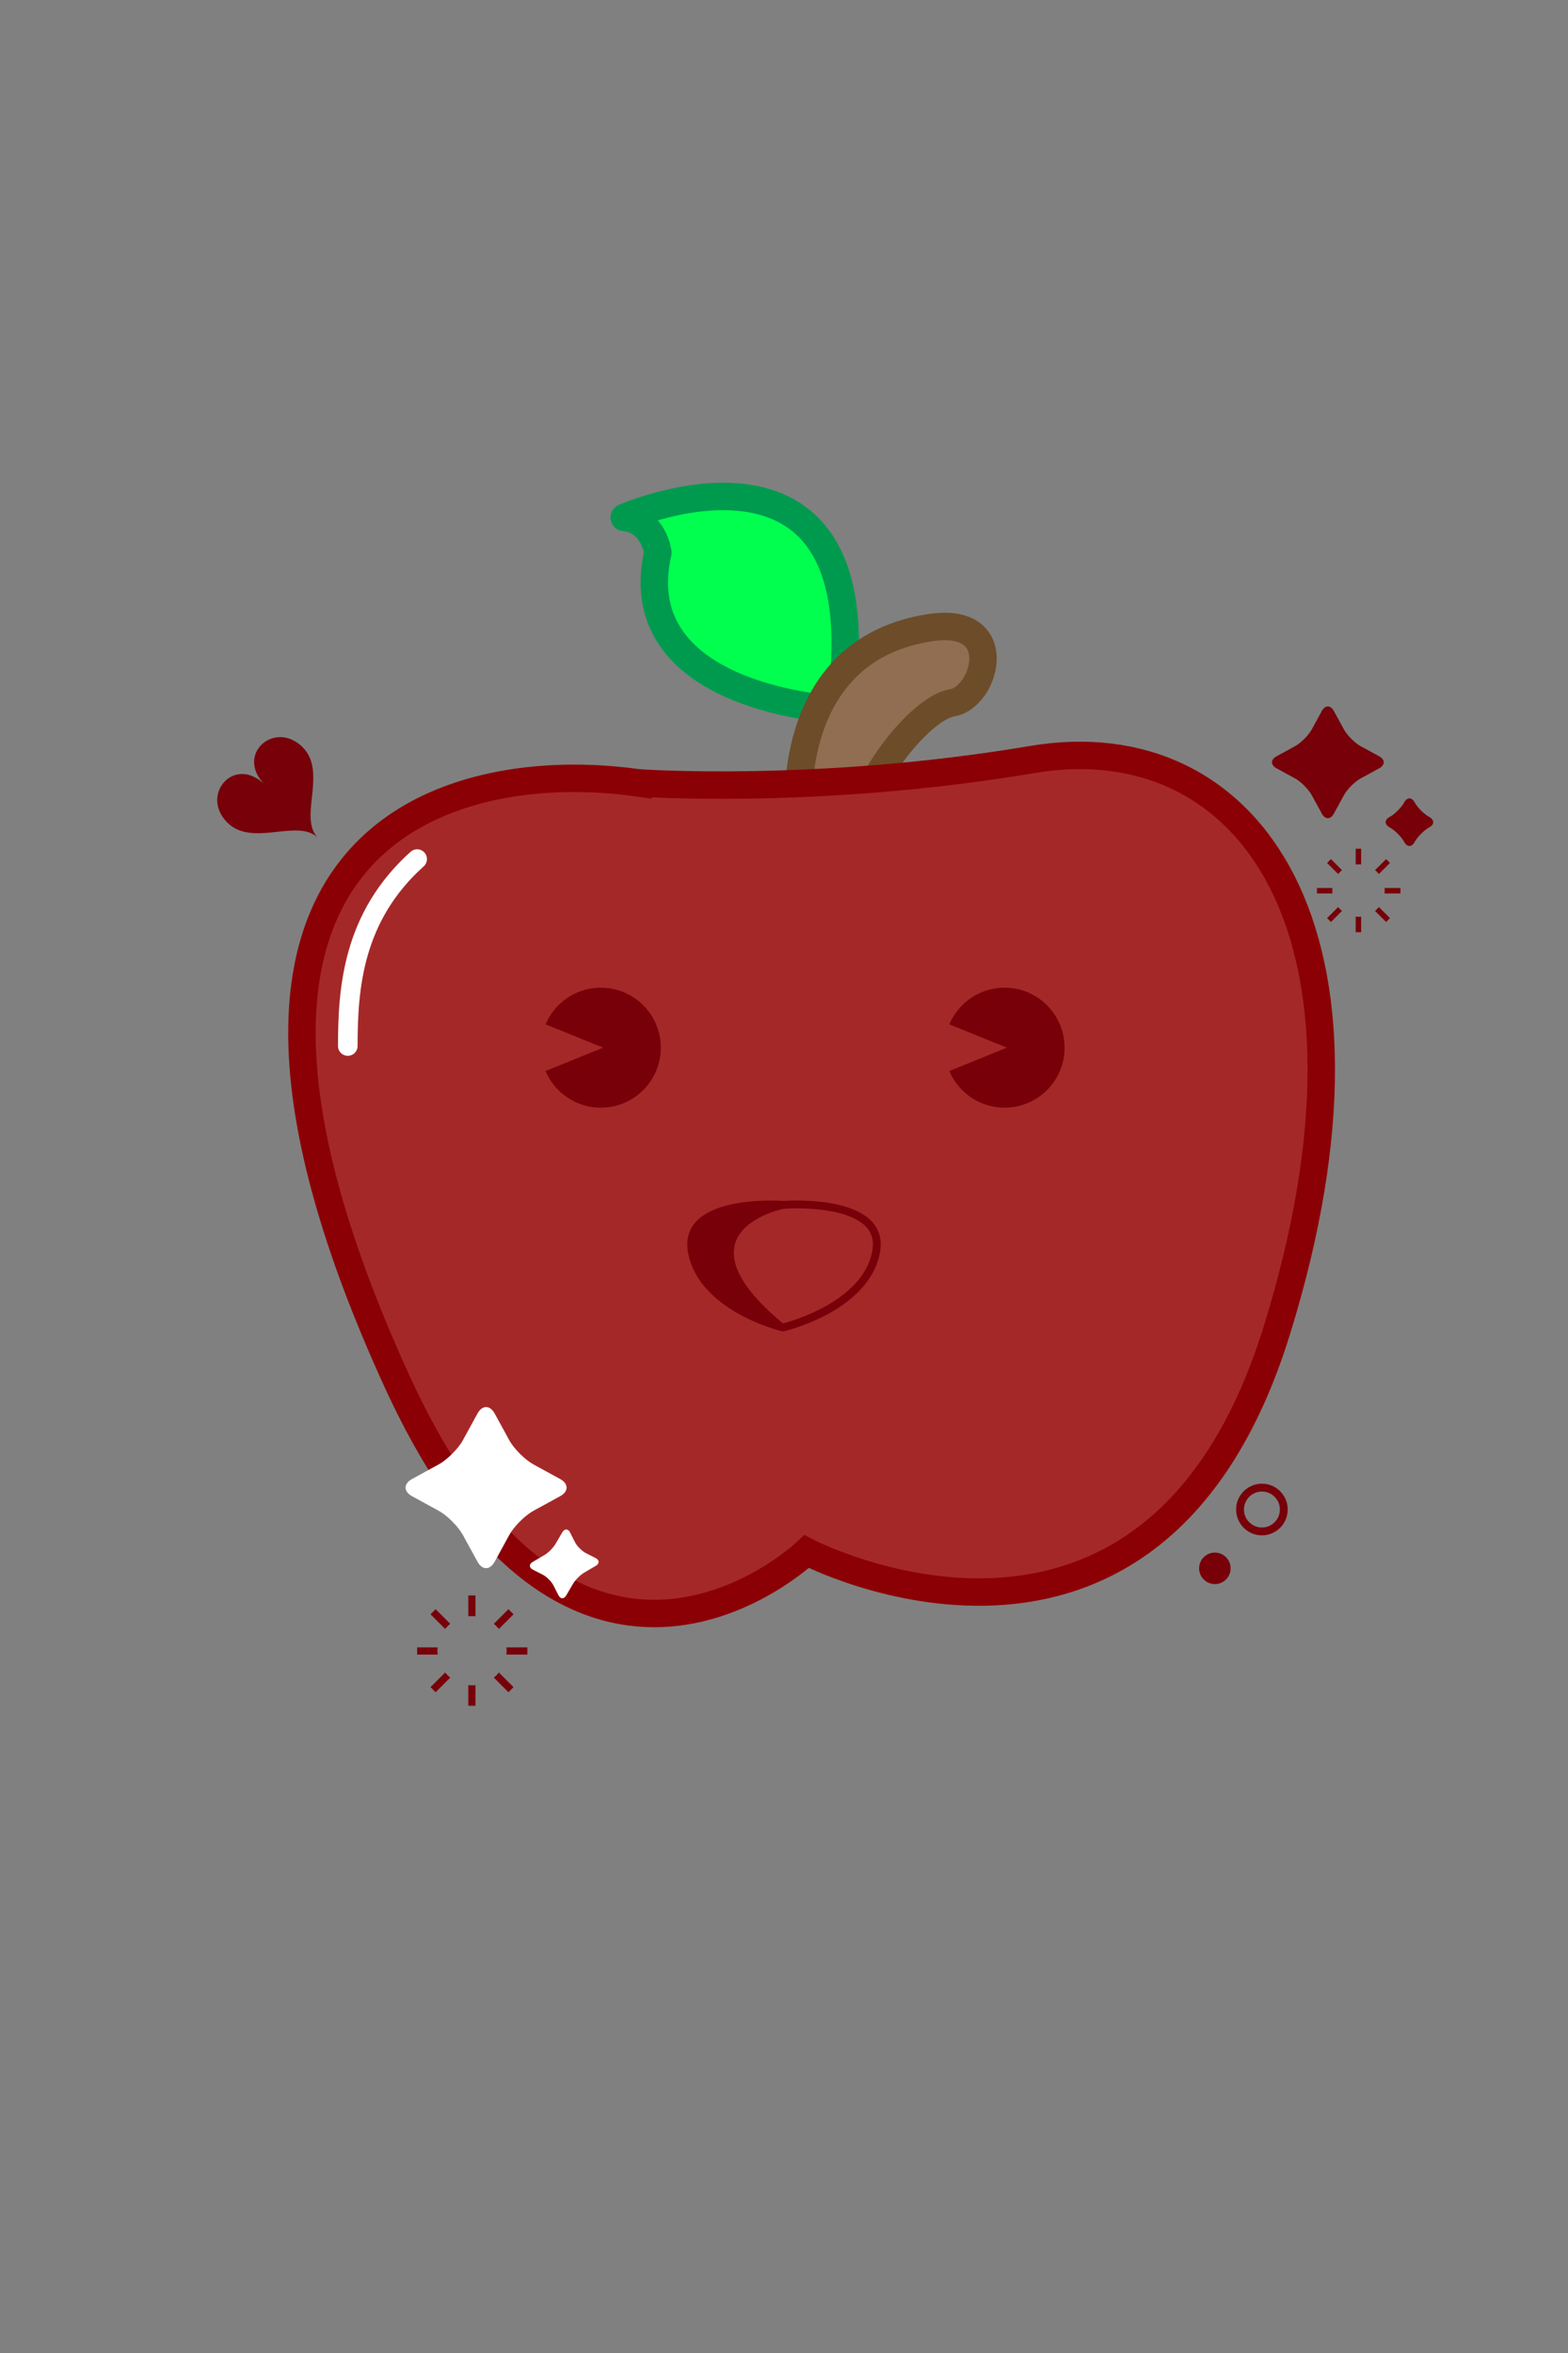 <svg xmlns="http://www.w3.org/2000/svg" viewBox="0 0 400 600">
  <rect x="0" y="0" width="400" height="600" fill="#808080" stroke="none"/>
  <path fill="#00FF4E" stroke="#009A4F" stroke-width="7" stroke-linecap="round" stroke-linejoin="round" stroke-miterlimit="10" d="M214.245 180.99s-55.014-2.295-46.419-40.129c0 0-1.113-8.259-8.595-8.909 0 0 66.731-29.27 55.014 49.038z"/>
  <path fill="#916E51" stroke="#6D4C29" stroke-width="7" stroke-miterlimit="10" d="M203.788 205.5s-2.914-40.187 33.774-45.486c19.539-2.822 13.908 17.79 5.299 19.212s-23.179 21.795-21.192 26.431-14.628-.157-14.628-.157h-3.253z"/>
  <path fill="#A52828" stroke="#8B0004" stroke-width="7" stroke-miterlimit="10" d="M162.729 199.623c-46.358-6.623-125.89 11.554-61.59 152.297 45.695 100.02 104.635 43.729 104.635 43.729s88.08 45.972 119.868-56.153-7.285-155.105-62.252-145.833-100.661 5.96-100.661 5.96z"/>
  <path fill="#770009" d="M168.568 267.151a15.24 15.24 0 01-4.479 10.815 15.34 15.34 0 01-4.861 3.277 15.265 15.265 0 01-5.953 1.201c-2.112 0-4.124-.428-5.954-1.201a15.346 15.346 0 01-8.138-8.139l14.679-5.953-14.679-5.953c.773-1.83 1.894-3.478 3.277-4.862s3.032-2.503 4.861-3.277a15.249 15.249 0 015.954-1.202 15.247 15.247 0 0110.814 4.479 15.306 15.306 0 013.277 4.862 15.23 15.23 0 011.202 5.953zM271.568 267.151a15.24 15.24 0 01-4.479 10.815 15.34 15.34 0 01-4.861 3.277 15.265 15.265 0 01-5.953 1.201c-2.112 0-4.124-.428-5.954-1.201a15.346 15.346 0 01-8.138-8.139l14.679-5.953-14.679-5.953c.773-1.83 1.894-3.478 3.277-4.862s3.032-2.503 4.861-3.277a15.249 15.249 0 015.954-1.202 15.247 15.247 0 0110.814 4.479 15.306 15.306 0 013.277 4.862 15.23 15.23 0 011.202 5.953zM222.771 311.908c-4.119-5.024-13.969-5.774-19.475-5.774-1.76 0-2.985.076-3.297.098a50.54 50.54 0 00-3.297-.098c-5.505 0-15.355.75-19.475 5.774-1.711 2.087-2.273 4.675-1.67 7.69 2.931 14.659 23.084 19.662 23.941 19.869a1.022 1.022 0 00.461.001c.878-.206 21.548-5.206 24.482-19.87.604-3.015.041-5.603-1.67-7.69zm-.287 7.299c-2.523 12.62-20.494 17.675-22.75 18.26-28.321-23.566.188-29.239.188-29.239a.977.977 0 00.153 0 46.183 46.183 0 013.221-.098c4.148 0 14.201.491 17.932 5.043 1.333 1.626 1.745 3.599 1.256 6.034zM67.602 200.147c-7.778-7.778-16.672 2.53-9.601 9.601 6.364 6.364 18.031-1.172 23.125 3.922-5.094-5.094 2.442-16.761-3.922-23.125-7.072-7.07-17.38 1.824-9.602 9.602z"/>
  <circle fill="none" stroke="#770009" stroke-width="2" stroke-miterlimit="10" cx="321.917" cy="384.917" r="5.583"/>
  <circle fill="#770009" cx="309.917" cy="399.917" r="4.017"/>
  <path fill="#770009" d="M330.331 190.291c1.533-.839 3.475-2.779 4.313-4.313l2.567-4.695c.839-1.534 2.212-1.534 3.05 0l2.568 4.695c.838 1.534 2.779 3.474 4.313 4.313l4.695 2.568c1.533.839 1.533 2.211 0 3.05l-4.695 2.567c-1.533.839-3.475 2.78-4.313 4.313l-2.568 4.696c-.838 1.533-2.211 1.534-3.049 0l-2.569-4.696c-.838-1.534-2.779-3.474-4.313-4.313l-4.695-2.567c-1.533-.839-1.533-2.211 0-3.05l4.696-2.568zM364.615 210.971c-1.33.728-3.013 2.411-3.74 3.74-.728 1.33-1.917 1.33-2.645 0s-2.41-3.013-3.74-3.74c-1.33-.727-1.33-1.917 0-2.645s3.013-2.411 3.74-3.74c.728-1.33 1.917-1.33 2.645 0s2.41 3.013 3.74 3.74c1.33.727 1.33 1.918 0 2.645zM338.539 220.044l2.83 2.83c.146-.18.301-.354.465-.519s.339-.318.52-.465l-2.83-2.83-.985.984zm13.211 2.831l2.831-2.831-.984-.984-2.83 2.831c.181.146.354.3.519.464.163.165.318.339.464.52zm-5.912-2.437c.237-.025.479-.041.723-.041.227 0 .449.012.67.034v-4.016h-1.393v4.023zm-5.961 6.643c0-.217.012-.431.032-.643h-3.953v1.392h3.966a6.635 6.635 0 01-.045-.749zm5.961 6.642v3.988h1.393v-3.981a6.623 6.623 0 01-1.393-.007zm-4.469-2.436l-2.83 2.831.984.984 2.83-2.831a6.931 6.931 0 01-.52-.465 7.372 7.372 0 01-.464-.519zm11.842-4.849c.02.212.032.426.032.643 0 .253-.017.502-.044.749h4.053v-1.392h-4.041zm-1.926 5.367a6.559 6.559 0 01-.52.465l2.831 2.831.984-.984-2.831-2.831c-.145.181-.3.355-.464.519z"/>
  <path fill="#FFF" d="M111.885 373.432c2.21-1.208 5.007-4.006 6.216-6.216l3.701-6.767c1.209-2.21 3.187-2.21 4.395 0l3.701 6.767c1.208 2.21 4.005 5.008 6.215 6.216l6.768 3.701c2.21 1.208 2.21 3.187 0 4.395l-6.768 3.701c-2.21 1.208-5.007 4.006-6.215 6.216l-3.701 6.768c-1.208 2.21-3.186 2.21-4.395 0l-3.701-6.768c-1.209-2.21-4.006-5.008-6.216-6.216l-6.768-3.701c-2.21-1.208-2.21-3.187 0-4.395l6.768-3.701zM138.864 396.544c.987-.577 2.267-1.857 2.845-2.845l1.737-2.97c.578-.987 1.473-.96 1.989.06l1.246 2.461c.517 1.02 1.774 2.277 2.794 2.794l2.46 1.245c1.02.517 1.047 1.412.06 1.989l-2.97 1.737c-.987.577-2.267 1.857-2.845 2.845l-1.737 2.97c-.578.987-1.473.96-1.989-.06l-1.246-2.461c-.517-1.02-1.774-2.277-2.794-2.794l-2.46-1.246c-1.021-.517-1.047-1.412-.06-1.989l2.97-1.736z"/>
  <path fill="#770009" d="M109.825 411.632l3.737 3.737c.193-.238.396-.469.613-.686s.447-.42.686-.613l-3.737-3.737-1.299 1.299zm9.636.519c.313-.034.631-.054.954-.054.298 0 .593.016.884.045v-5.302h-1.838v5.311zm7.807 3.218l3.738-3.737-1.3-1.299-3.737 3.737c.238.193.468.396.685.613.218.217.421.448.614.686zm-15.678 5.554c0-.287.016-.569.043-.85h-5.22v1.838h5.235a9.197 9.197 0 01-.058-.988zm17.605-.85c.027.28.043.563.043.85 0 .335-.022.663-.059.988h5.353v-1.838h-5.337zm-15.632 6.404l-3.737 3.737 1.3 1.299 3.737-3.737c-.239-.193-.469-.396-.686-.613s-.421-.448-.614-.686zm13.091.685c-.217.217-.447.42-.686.613l3.737 3.737 1.3-1.299-3.738-3.737a8.293 8.293 0 01-.613.686zm-7.193 2.53v5.267h1.838v-5.258a8.605 8.605 0 01-1.838-.009z"/>
  <path fill="none" stroke="#FFF" stroke-width="5" stroke-linecap="round" stroke-miterlimit="10" d="M106.414 219.06c-16.367 14.704-17.692 32.797-17.692 47.665"/>
  <g>
    <path d="M492.598 288.734c0 4.575-1.854 8.717-4.853 11.716-2.999 2.998-7.141 4.853-11.716 4.853s-8.717-1.854-11.716-4.853c-2.998-2.999 11.716-11.716 11.716-11.716s-14.714-8.717-11.716-11.716c2.999-2.998 7.141-4.853 11.716-4.853s8.717 1.854 11.716 4.853a16.52 16.52 0 014.853 11.716z"/>
    <path fill="none" stroke="#000" stroke-linecap="round" stroke-miterlimit="10" d="M462.973 275.892a18.14 18.14 0 012.689-2.217 18.134 18.134 0 014.754-2.286 17.878 17.878 0 013.543-.722 18.378 18.378 0 015.515.275 18.17 18.17 0 013.409 1.058 17.981 17.981 0 013.085 1.675 18.08 18.08 0 012.688 2.217 18.287 18.287 0 013.127 4.186 18.099 18.099 0 011.376 3.255 17.972 17.972 0 01.722 3.544c.063.61.094 1.23.094 1.857a18.08 18.08 0 01-.369 3.66 18.344 18.344 0 01-.447 1.741M491.784 297.391a18.035 18.035 0 01-.909 1.498"/>
    <path d="M516.438 413.843c-6.848-8.353-23.225-9.6-32.377-9.6-2.928 0-4.963.127-5.482.163a83.158 83.158 0 00-5.482-.163c-9.152 0-25.528 1.247-32.376 9.6-2.845 3.471-3.78 7.772-2.776 12.785 4.873 24.372 38.378 32.689 39.802 33.032a1.7 1.7 0 00.766.002c1.461-.342 35.826-8.655 40.703-33.034 1.001-5.013.066-9.315-2.778-12.785zm-.478 12.135c-4.197 20.981-34.072 29.384-37.822 30.357-47.084-39.18.313-48.611.313-48.611.086.006.171.006.255 0 .021-.002 2.153-.163 5.355-.163 6.896 0 23.607.817 29.812 8.386 2.214 2.701 2.898 5.983 2.087 10.031z"/>
    <path stroke="#000" stroke-linecap="round" stroke-linejoin="round" stroke-miterlimit="10" d="M478.578 90.5c0-11-13.578-10-13.578 0 0 9 13.578 11.921 13.578 19.125 0-7.204 13.578-10.125 13.578-19.125 0-10-13.578-11-13.578 0z"/>
    <circle fill="none" stroke="#000" stroke-width="1.595" stroke-linecap="round" stroke-linejoin="round" stroke-miterlimit="10" cx="483.917" cy="508.917" r="5.583"/>
    <circle cx="471.917" cy="523.917" r="4.017"/>
    <path d="M452.549 165.451c4.825-2.639 10.933-8.747 13.572-13.572l8.08-14.775c2.64-4.825 6.958-4.825 9.598 0l8.08 14.775c2.64 4.825 8.747 10.933 13.572 13.572l14.775 8.081c4.825 2.639 4.825 6.958 0 9.597l-14.775 8.081c-4.825 2.639-10.933 8.747-13.572 13.572l-8.08 14.775c-2.64 4.825-6.958 4.825-9.598 0l-8.08-14.775c-2.64-4.825-8.747-10.933-13.572-13.572l-14.775-8.081c-4.825-2.639-4.825-6.958 0-9.597l14.775-8.081z"/>
    <g>
      <path d="M543.568 289.151a15.24 15.24 0 01-4.479 10.815 15.36 15.36 0 01-4.861 3.278 15.265 15.265 0 01-5.953 1.201c-2.112 0-4.124-.428-5.954-1.201a15.332 15.332 0 01-8.138-8.14l14.679-5.953-14.679-5.953c.773-1.83 1.894-3.478 3.277-4.862s3.032-2.503 4.861-3.277a15.249 15.249 0 015.954-1.202 15.247 15.247 0 0110.814 4.479 15.306 15.306 0 013.277 4.862 15.23 15.23 0 011.202 5.953z"/>
    </g>
    <g>
      <path d="M474.644 341.815c.4-.043.806-.068 1.217-.068.381 0 .757.021 1.128.057v-6.763h-2.345v6.774zm9.958 4.105l4.767-4.768-1.657-1.657-4.767 4.767c.304.247.598.507.874.783s.535.57.783.875zm-19.998 7.084c0-.366.021-.727.055-1.084H458v2.345h6.679a11.162 11.162 0 01-.075-1.261zm-2.252-11.852l4.768 4.768c.246-.305.506-.599.782-.875.276-.277.57-.536.875-.783l-4.767-4.767-1.658 1.657zm4.766 18.936l-4.767 4.767 1.658 1.657 4.767-4.767c-.305-.247-.599-.507-.875-.783s-.536-.57-.783-.874zm19.943-8.168c.034.357.055.718.055 1.084 0 .427-.028.847-.075 1.261h6.827v-2.345h-6.807zm-3.243 9.042c-.276.276-.57.536-.874.783l4.767 4.767 1.657-1.657-4.767-4.767c-.247.304-.506.598-.783.874zm-9.174 3.228v6.718h2.345v-6.706a11.67 11.67 0 01-1.128.057c-.412 0-.817-.026-1.217-.069z"/>
    </g>
  </g>
</svg>
